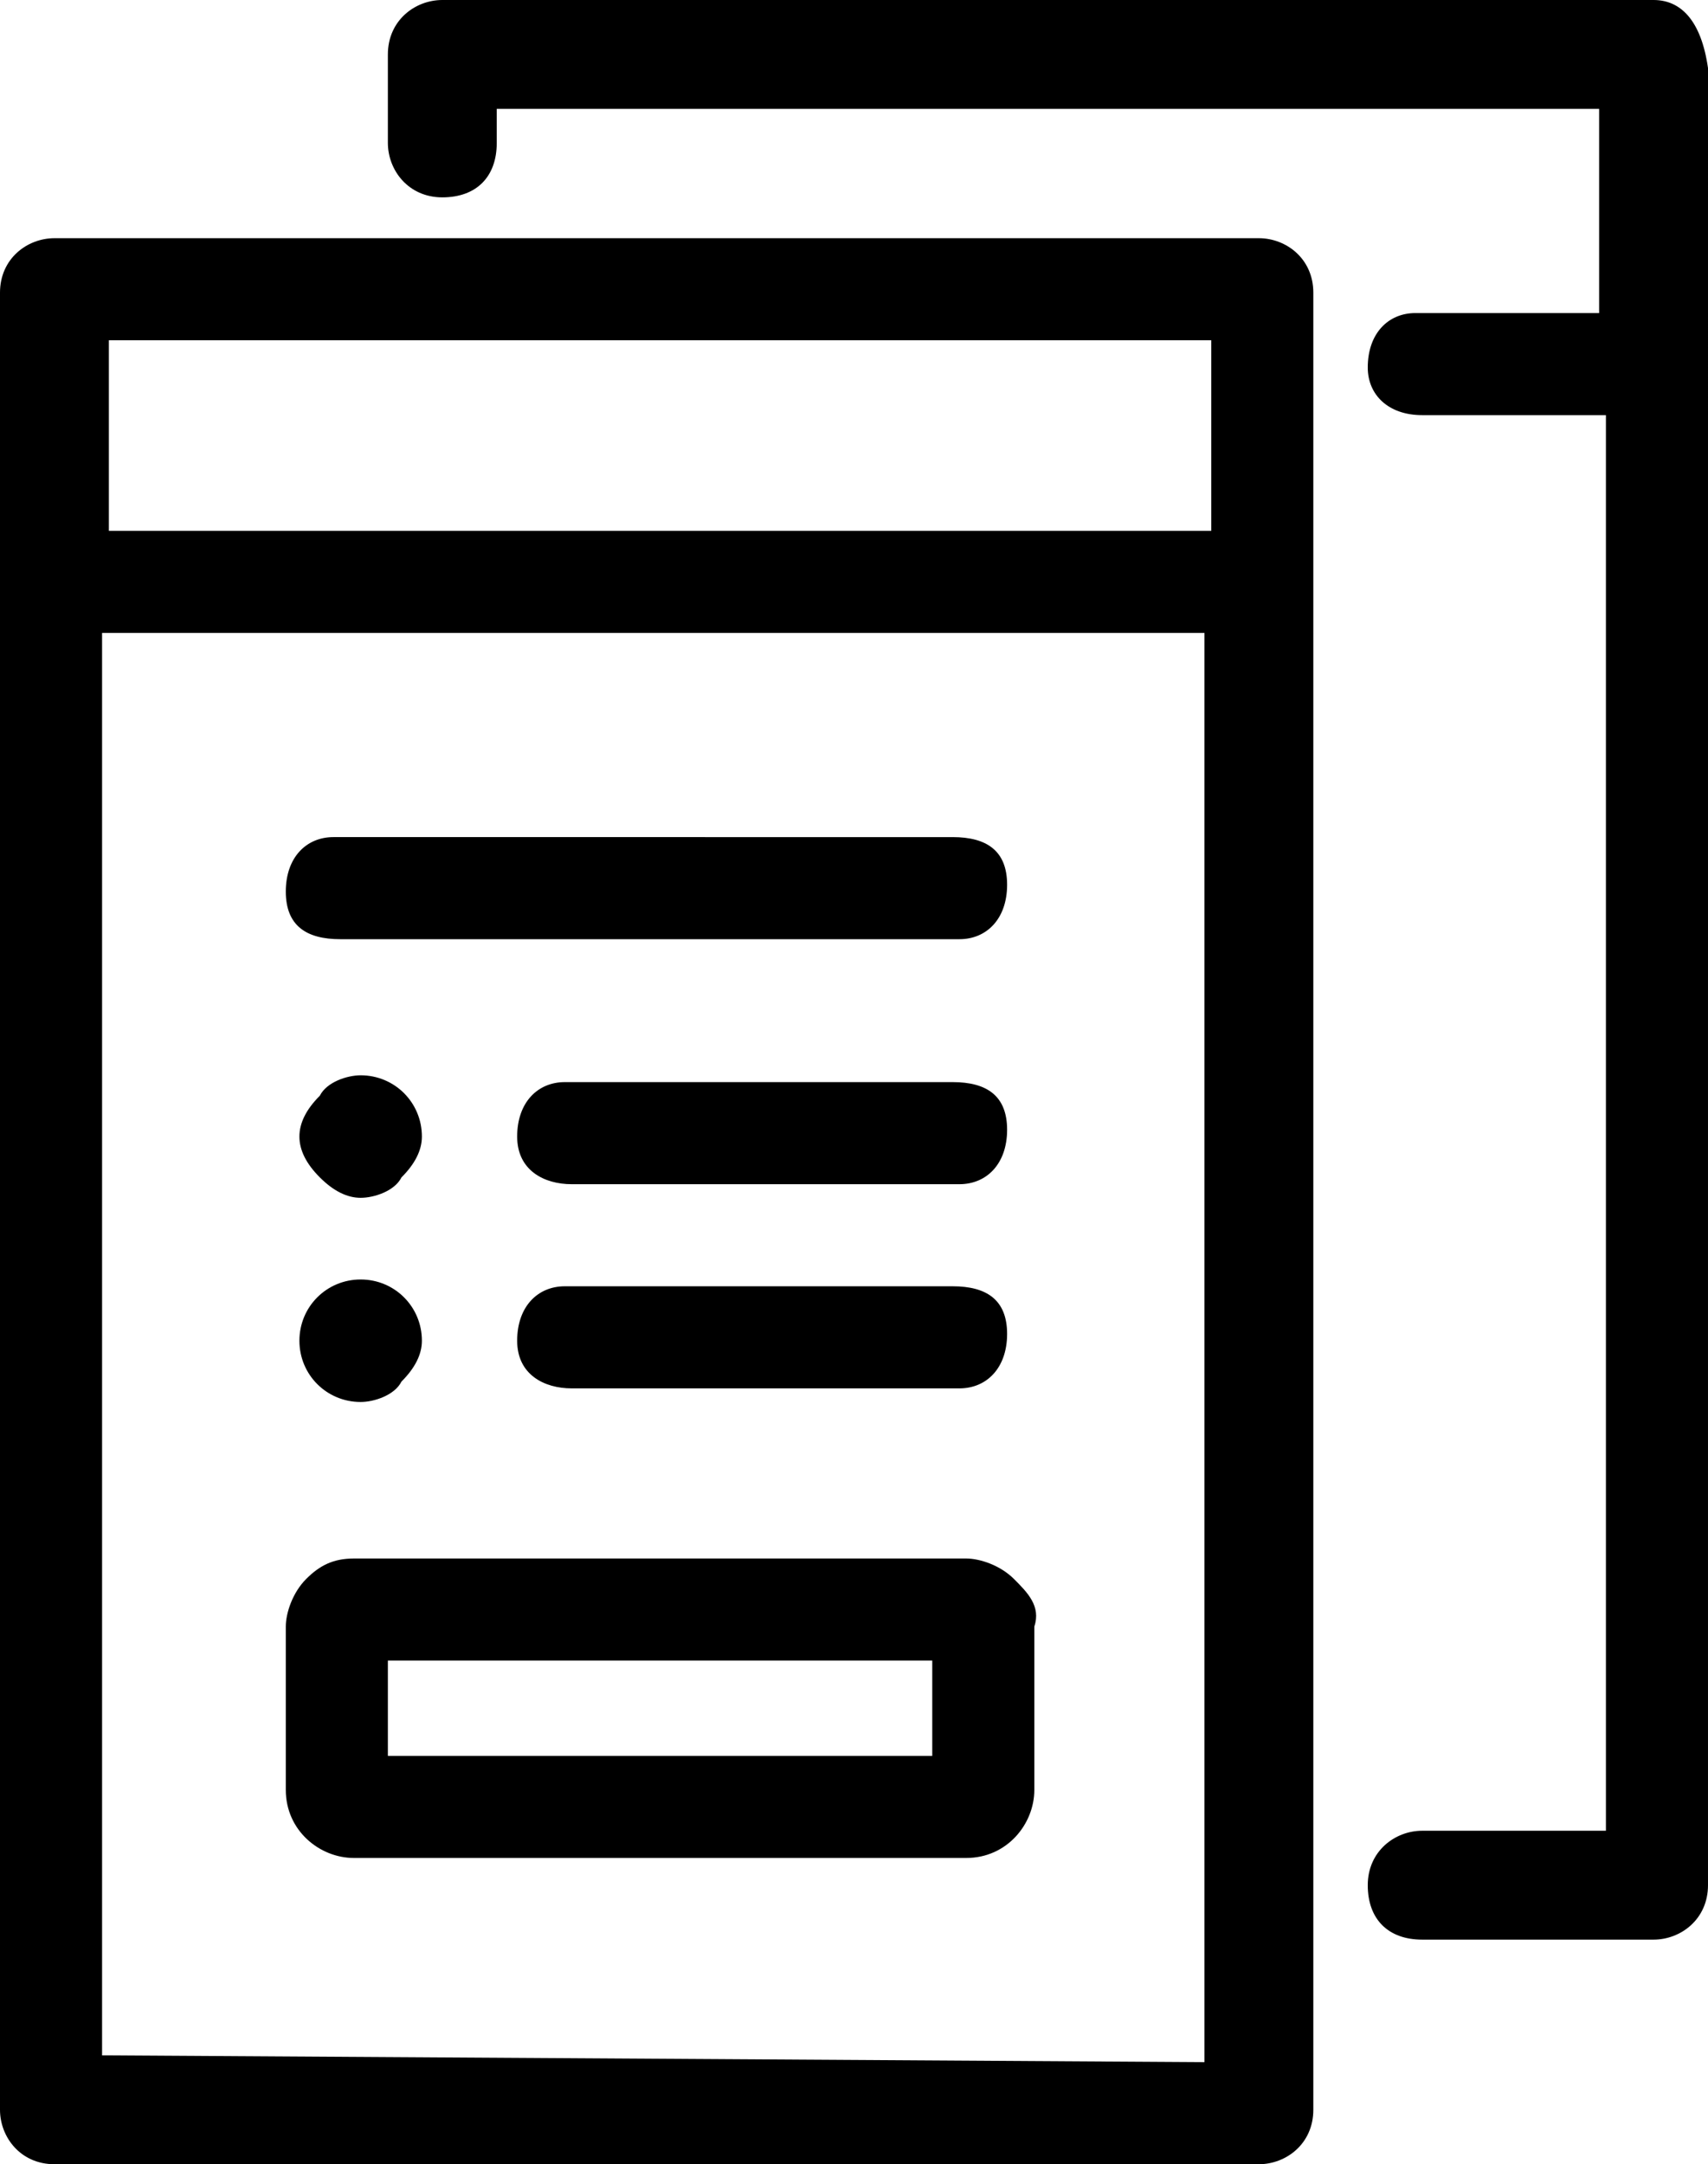 <svg id="icon-pages" viewBox="0 0 25.1 31.8">
      
      <desc>Two pages</desc>
        <path d="M5.7,24.4h8v1.4h-8V24.4z M14.9,23.2c-0.2-0.2-0.5-0.3-0.7-0.3h-9c-0.3,0-0.5,0.1-0.7,0.3
      c-0.2,0.2-0.3,0.5-0.3,0.7v2.4c0,0.6,0.5,1,1,1h9c0.6,0,1-0.5,1-1v-2.4C15.3,23.6,15.1,23.4,14.9,23.2"></path>
    <path d="M8.4,17.4h5.7c0.4,0,0.7-0.3,0.7-0.8s-0.3-0.7-0.8-0.7H8.3c-0.4,0-0.7,0.3-0.7,0.8S8,17.4,8.4,17.4"></path>
    <path d="M5,13.8L5,13.8h9.1c0.4,0,0.7-0.3,0.7-0.8s-0.3-0.7-0.8-0.7H4.9c-0.4,0-0.7,0.3-0.7,0.8S4.5,13.8,5,13.8"></path>
    <path d="M5.9,16.7 M5.3,17.6c0.2,0,0.5-0.1,0.6-0.3c0.2-0.2,0.3-0.4,0.3-0.6c0-0.5-0.4-0.9-0.9-0.9
      c-0.2,0-0.5,0.1-0.6,0.3c-0.2,0.2-0.3,0.4-0.3,0.6c0,0.2,0.1,0.4,0.3,0.6C4.9,17.5,5.1,17.6,5.3,17.6"></path>
    <path d="M8.4,20.4L8.4,20.4h5.7c0.4,0,0.7-0.3,0.7-0.8s-0.3-0.7-0.8-0.7H8.3c-0.4,0-0.7,0.3-0.7,0.8S8,20.4,8.4,20.4"></path>
    <path d="M5.3,20.6L5.3,20.6c0.2,0,0.5-0.1,0.6-0.3c0.2-0.2,0.3-0.4,0.3-0.6c0-0.5-0.4-0.9-0.9-0.9s-0.9,0.4-0.9,0.9
      S4.8,20.6,5.3,20.6"></path>
    <path d="M1.5,30.2V9.3h16.2v21L1.5,30.2L1.5,30.2z M17.8,7.8H1.6V5h16.2V7.8z M18.5,3.5H0.8C0.4,3.5,0,3.8,0,4.3V31
      c0,0.4,0.3,0.8,0.8,0.8h17.7c0.4,0,0.8-0.3,0.8-0.8V4.3C19.3,3.8,18.9,3.5,18.5,3.5"></path>
    <path d="M24.3,0H6.5C6.1,0,5.7,0.3,5.7,0.8v1.3c0,0.4,0.3,0.8,0.8,0.8s0.8-0.3,0.8-0.8V1.6h16.2v3h-2.7
      c-0.4,0-0.7,0.3-0.7,0.8c0,0.4,0.3,0.7,0.8,0.7h2.7v20.8h-2.7c-0.4,0-0.8,0.3-0.8,0.8s0.3,0.8,0.8,0.8h3.4c0.4,0,0.8-0.3,0.8-0.8V1
      C25,0.3,24.7,0,24.3,0"></path>
   </svg>